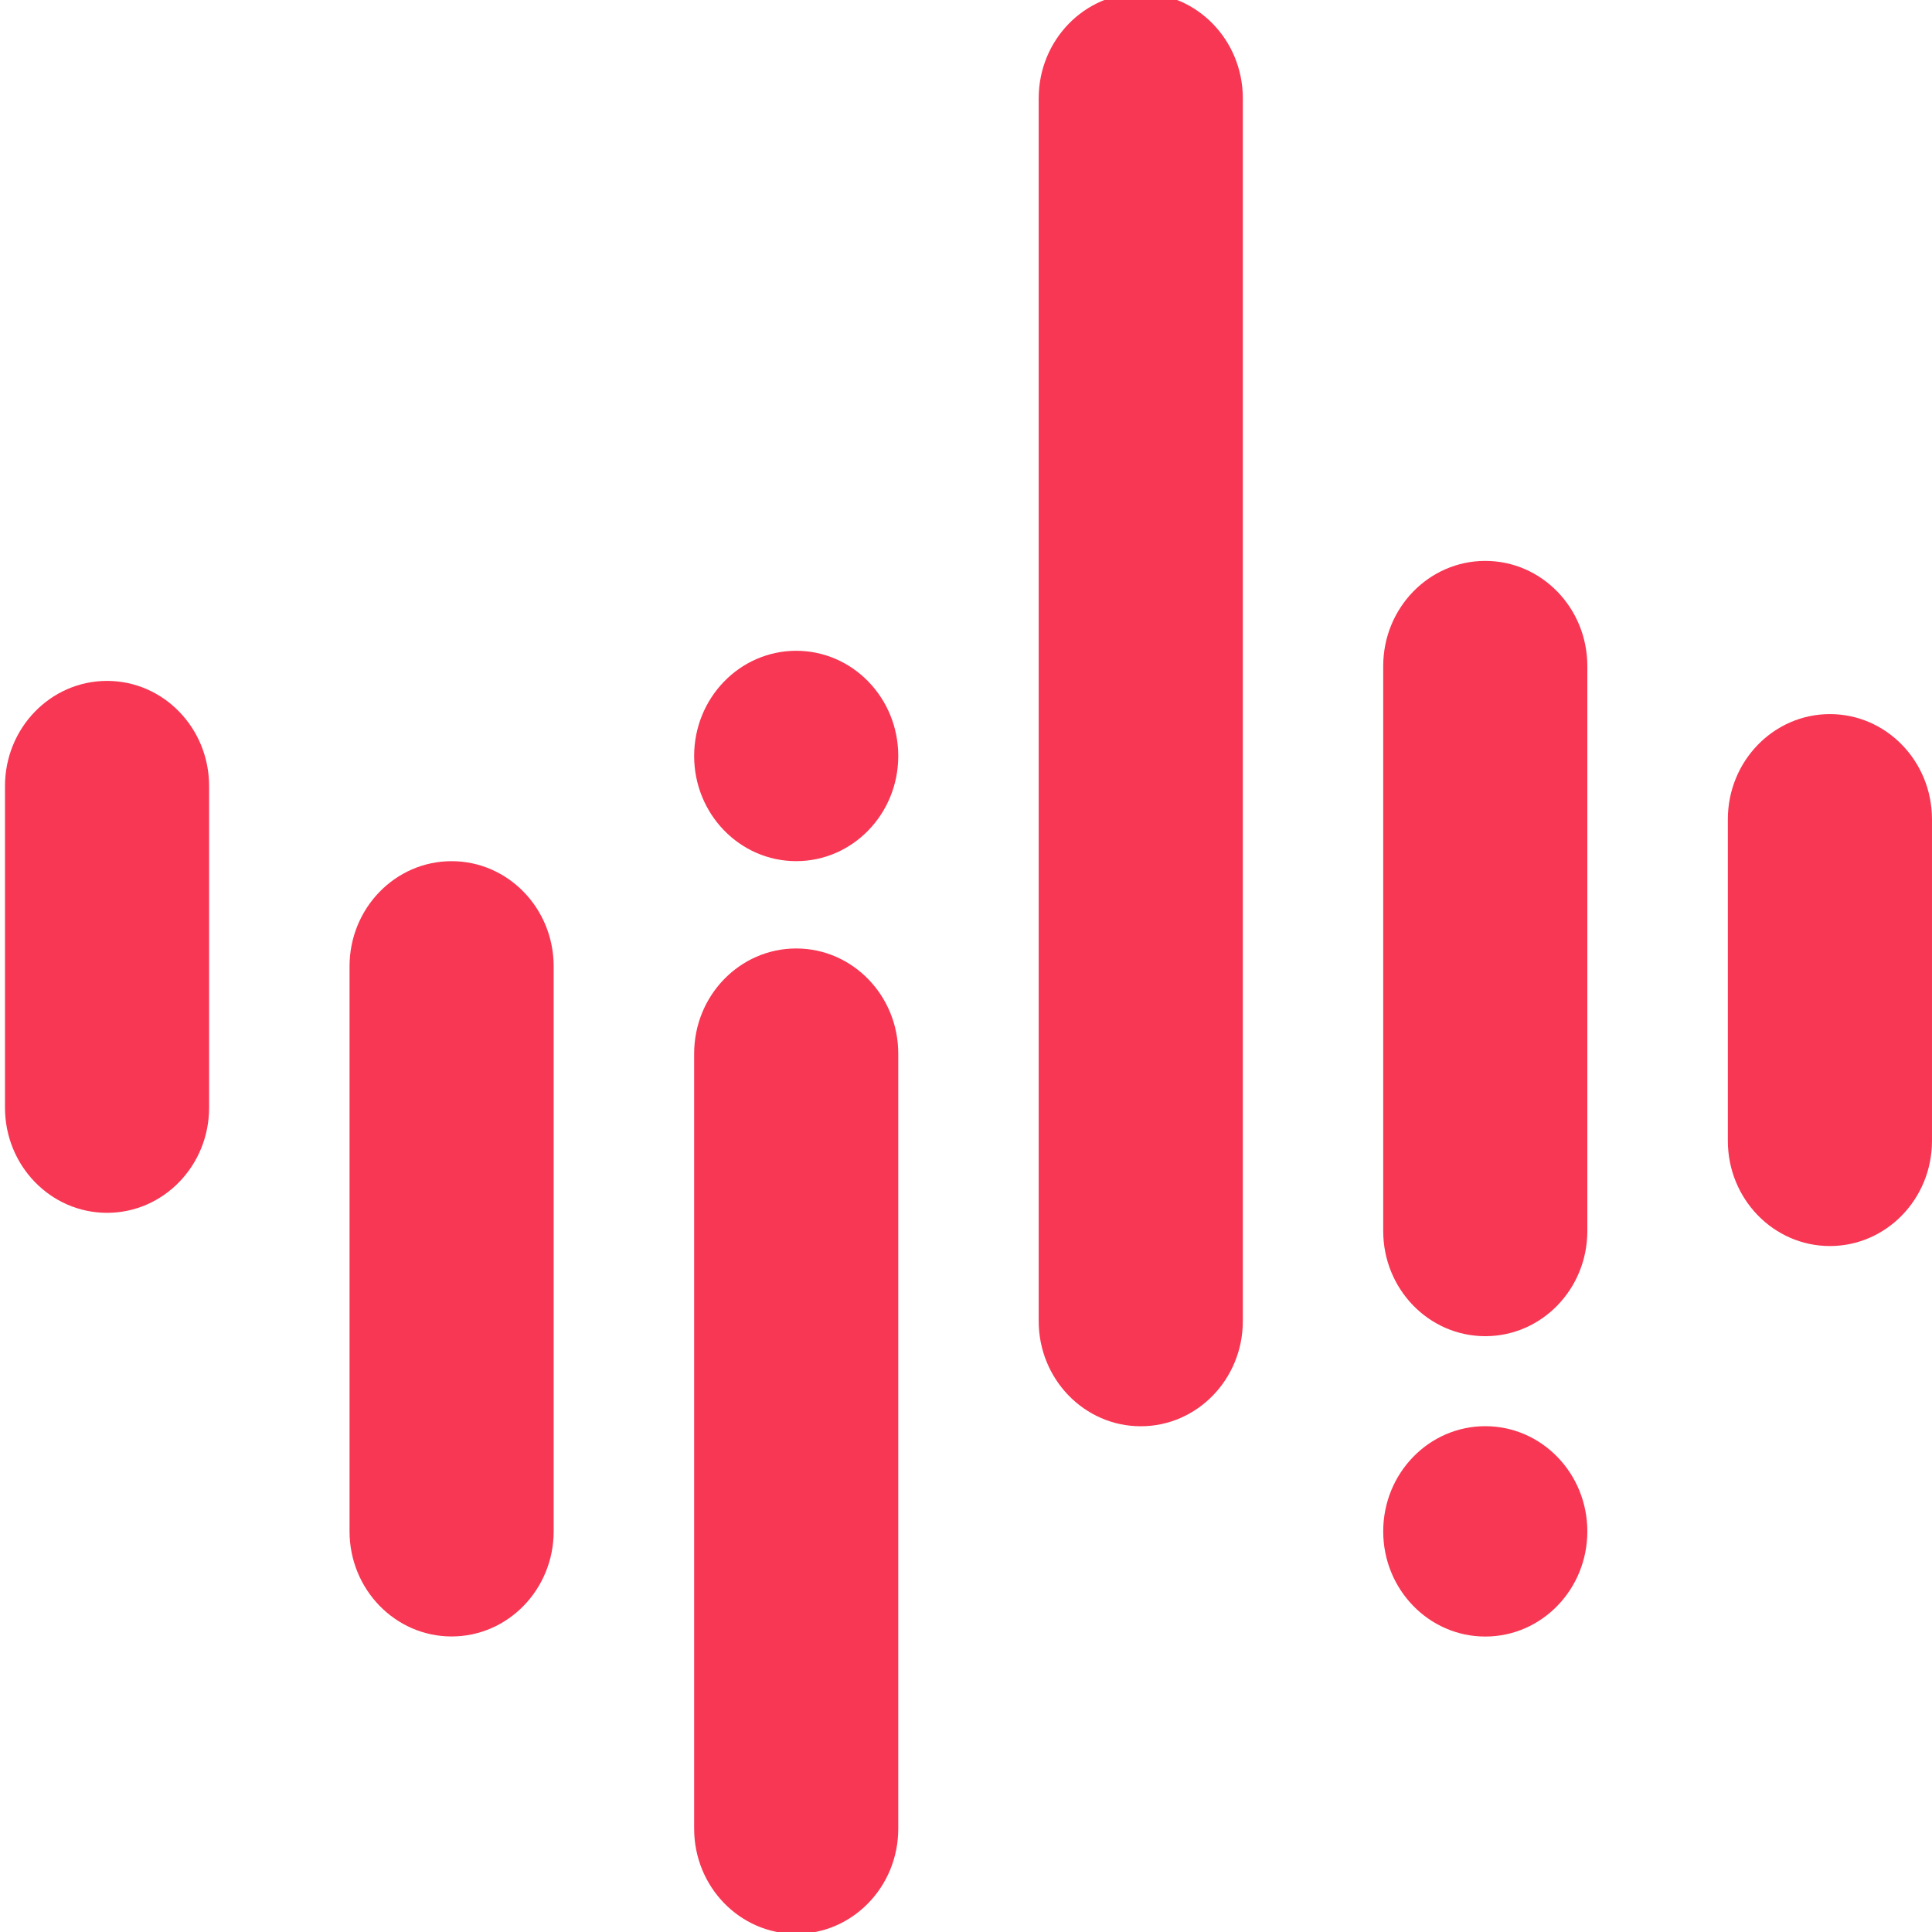 <svg width="180" height="180" viewBox="0 0 180 180" fill="none" xmlns="http://www.w3.org/2000/svg">
<g clip-path="url(#clip0_2018_7889)">
<g clip-path="url(#clip1_2018_7889)">
<path d="M115.791 9.158C115.791 3.746 111.533 -0.641 106.282 -0.641C101.031 -0.641 96.773 3.746 96.773 9.158V123.083C96.773 128.494 101.031 132.881 106.282 132.881C111.533 132.881 115.791 128.494 115.791 123.083V9.158Z" fill="#F73753"/>
<path d="M83.689 98.166C83.689 92.754 79.432 88.367 74.18 88.367C68.929 88.367 64.672 92.754 64.672 98.166V170.373C64.672 175.785 68.929 180.172 74.18 180.172C79.432 180.172 83.689 175.785 83.689 170.373V98.166Z" fill="#F73753"/>
<path d="M147.888 62.057C147.888 56.645 143.631 52.258 138.38 52.258C133.128 52.258 128.871 56.645 128.871 62.057V114.69C128.871 120.102 133.128 124.489 138.38 124.489C143.631 124.489 147.888 120.102 147.888 114.69V62.057Z" fill="#F73753"/>
<path d="M147.888 142.674C147.888 137.262 143.631 132.875 138.38 132.875C133.128 132.875 128.871 137.262 128.871 142.674C128.871 148.086 133.128 152.473 138.38 152.473C143.631 152.473 147.888 148.086 147.888 142.674Z" fill="#F73753"/>
<path d="M83.689 70.432C83.689 65.02 79.432 60.633 74.18 60.633C68.929 60.633 64.672 65.02 64.672 70.432C64.672 75.844 68.929 80.231 74.18 80.231C79.432 80.231 83.689 75.844 83.689 70.432Z" fill="#F73753"/>
<path d="M179.998 76.33C179.998 70.918 175.741 66.531 170.489 66.531C165.238 66.531 160.98 70.918 160.98 76.33V106.291C160.98 111.703 165.238 116.09 170.489 116.09C175.741 116.09 179.998 111.703 179.998 106.291V76.33Z" fill="#F73753"/>
<path d="M19.482 73.236C19.482 67.825 15.225 63.438 9.973 63.438C4.722 63.438 0.465 67.825 0.465 73.236V103.198C0.465 108.609 4.722 112.996 9.973 112.996C15.225 112.996 19.482 108.609 19.482 103.198V73.236Z" fill="#F73753"/>
<path d="M51.584 90.033C51.584 84.621 47.326 80.234 42.075 80.234C36.824 80.234 32.566 84.621 32.566 90.033V142.666C32.566 148.078 36.824 152.465 42.075 152.465C47.326 152.465 51.584 148.078 51.584 142.666V90.033Z" fill="#F73753"/>
</g>
</g>
<defs>
<clipPath id="clip0_2018_7889">
<rect width="180" height="180" fill="white"/>
</clipPath>
<clipPath id="clip1_2018_7889">
<rect width="180" height="180" fill="white"/>
</clipPath>
</defs>
</svg>
